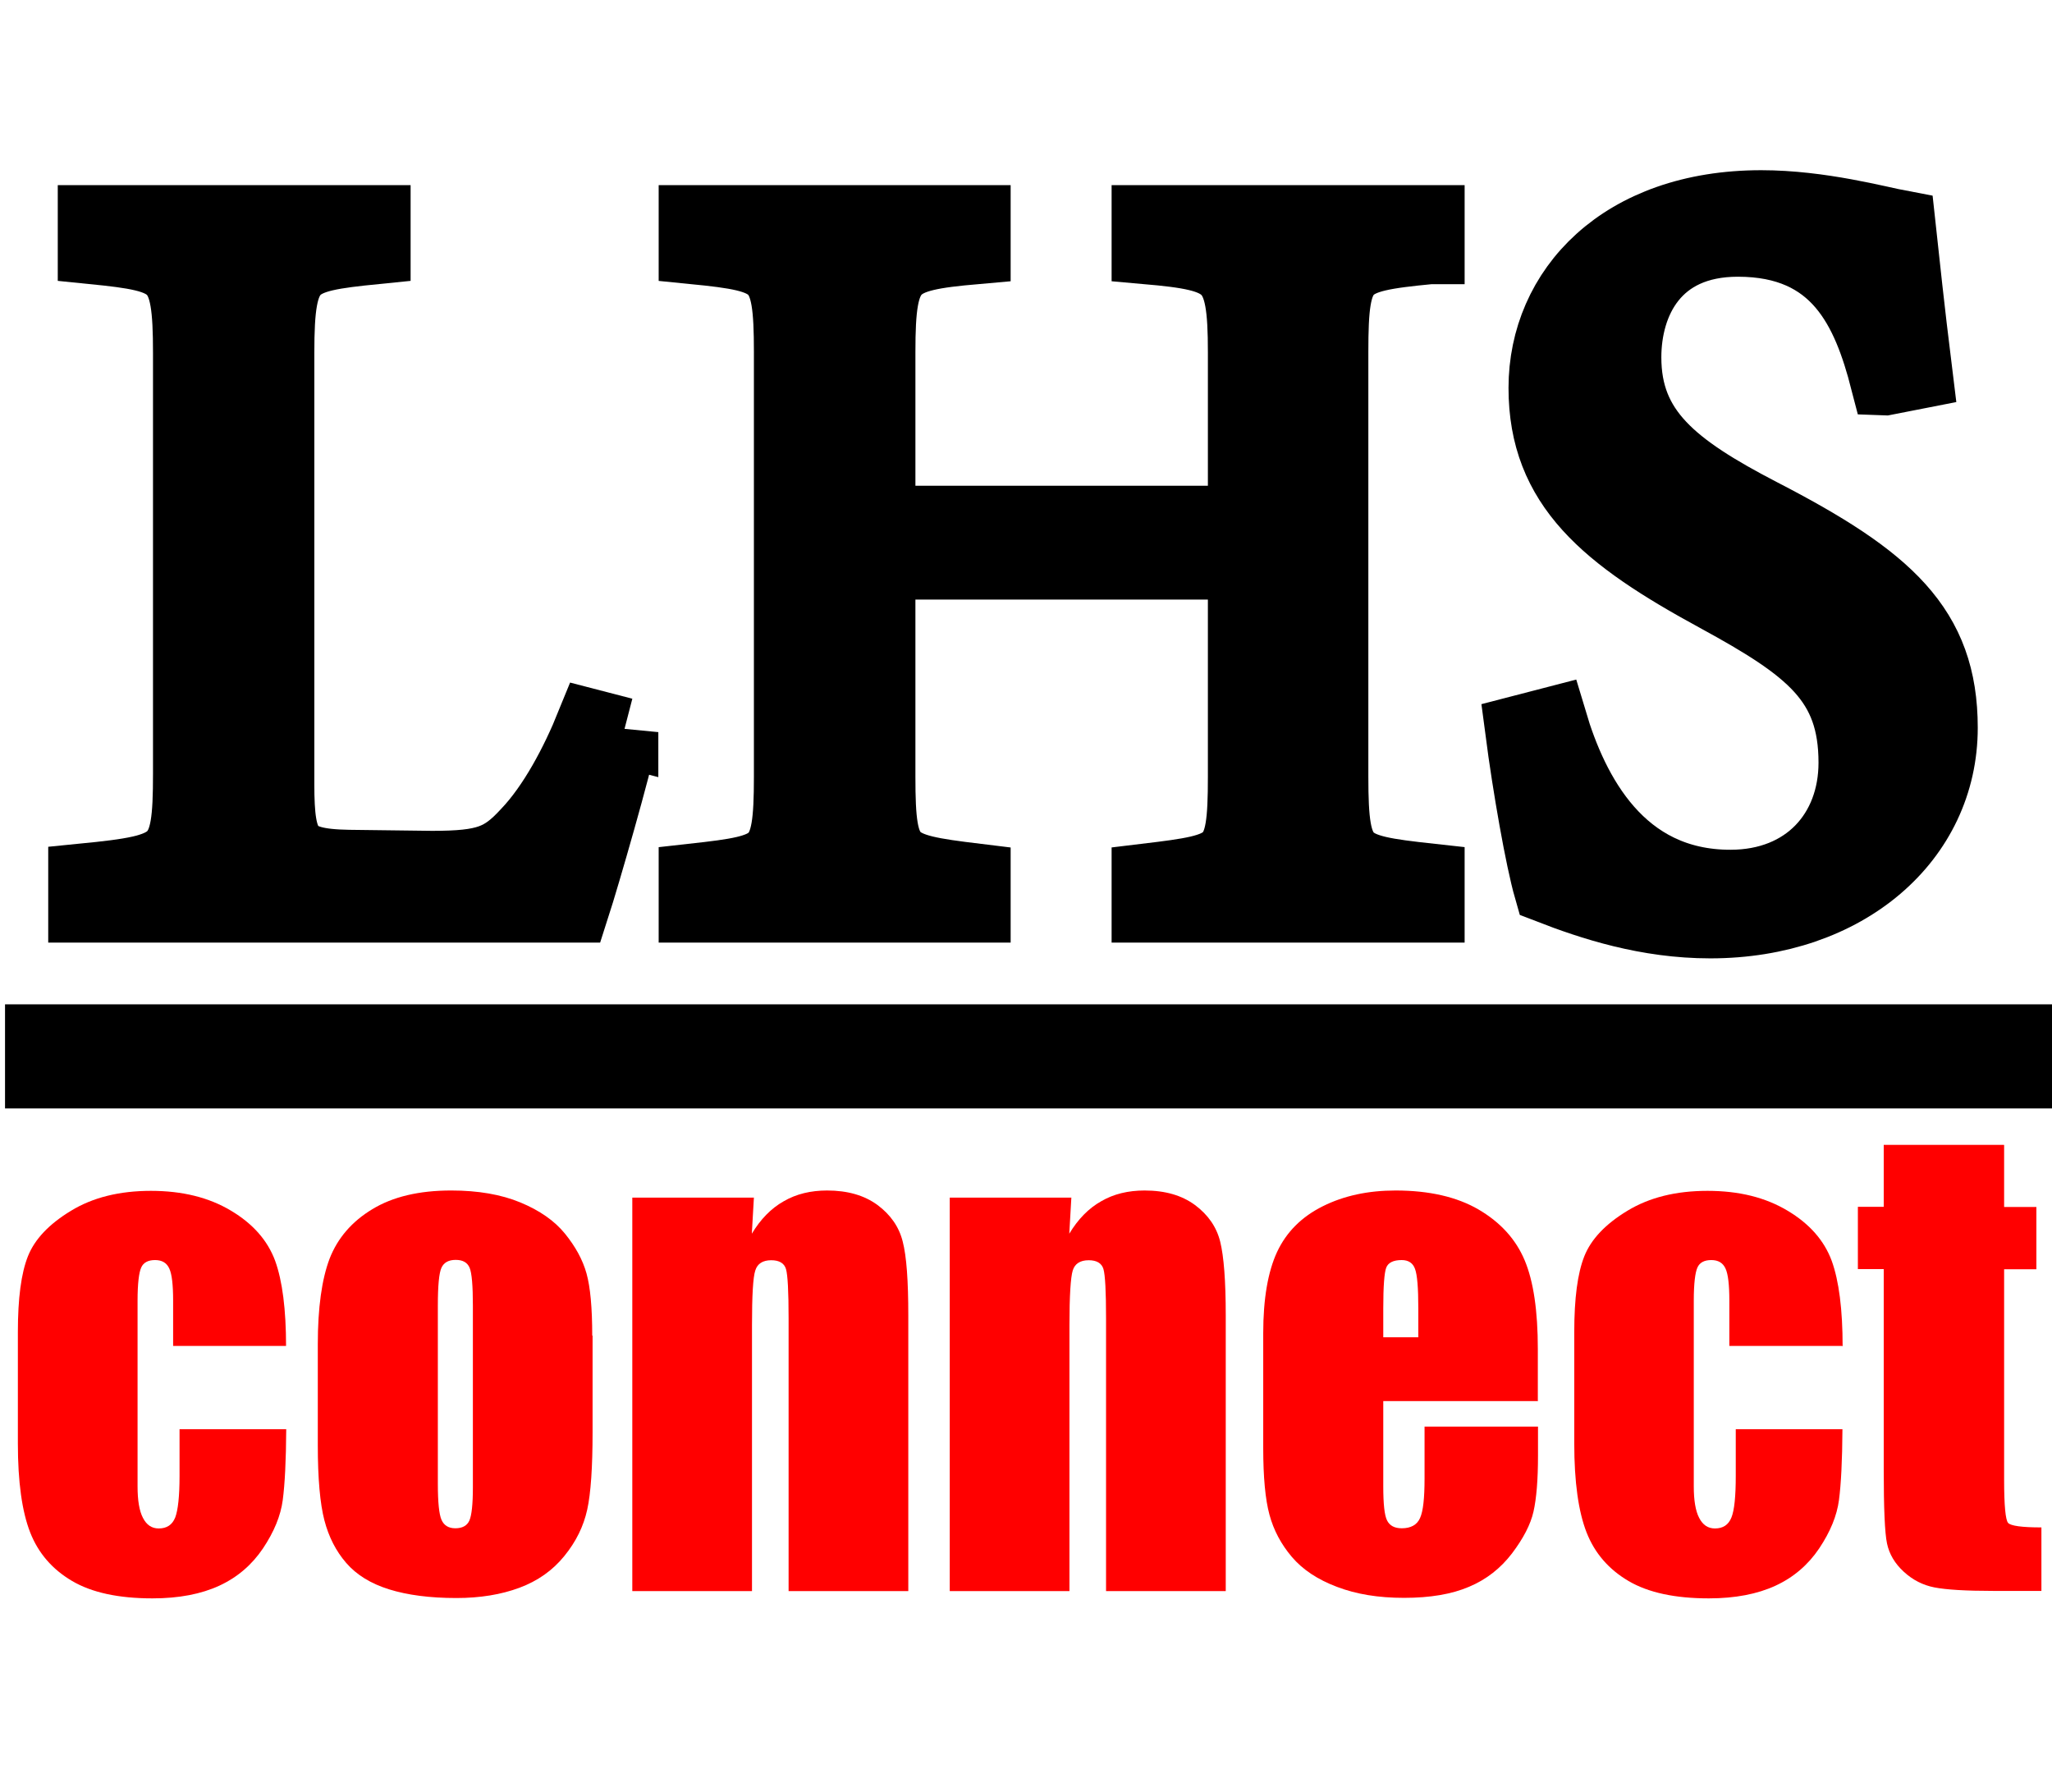 <?xml version="1.0" encoding="UTF-8"?><svg id="a" xmlns="http://www.w3.org/2000/svg" viewBox="0 0 118.29 103.27"><g><path d="M35.95,42.2c-.37,1.89-2.2,8.24-2.81,10.13H4.78v-1.71c5.55-.55,6.04-.85,6.04-6.04V20.36c0-5.19-.61-5.49-5.49-5.98v-1.71H21.67v1.71c-4.88,.49-5.55,.73-5.55,5.98v24.83c0,3.72,.49,4.58,3.97,4.64,.06,0,4.45,.06,4.82,.06,3.11,0,4.03-.37,5.43-1.89,1.52-1.59,2.81-4.03,3.72-6.28l1.89,.49Z" style="stroke:#000; stroke-miterlimit:10; stroke-width:4px;"/><path d="M82.43,14.38c-5.06,.49-5.55,.79-5.55,5.92v24.46c0,5.12,.55,5.31,5.55,5.86v1.71h-16.35v-1.71c5.06-.61,5.55-.73,5.55-5.86v-12.2h-20.86v12.2c0,5.06,.49,5.25,5.49,5.86v1.71h-16.29v-1.71c4.94-.55,5.49-.73,5.49-5.86V20.3c0-5.12-.55-5.43-5.49-5.92v-1.71h16.29v1.71c-4.88,.43-5.49,.85-5.49,5.92v9.7h20.86v-9.7c0-5.06-.67-5.49-5.55-5.92v-1.71h16.35v1.71Z" style="stroke:#000; stroke-miterlimit:10; stroke-width:4px;"/><path d="M108.66,21.94c-1.04-4.03-2.75-7.99-8.48-7.99-4.76,0-6.41,3.48-6.41,6.65,0,4.21,2.68,6.34,7.75,8.97,7.32,3.78,10.49,6.59,10.49,12.38,0,6.41-5.55,11.29-13.42,11.29-3.66,0-6.83-1.04-9.33-2.01-.49-1.71-1.22-5.86-1.65-9.15l1.89-.49c1.22,4.09,3.9,9.39,10.25,9.39,4.39,0,7.08-3.05,7.08-7.02,0-4.7-2.5-6.59-7.87-9.52-6.41-3.48-10-6.41-10-12.08s4.51-10.55,12.57-10.55c3.42,0,6.77,.92,8.05,1.16,.24,2.2,.49,4.64,.98,8.6l-1.89,.37Z" style="stroke:#000; stroke-miterlimit:10; stroke-width:4px;"/></g><g><path d="M16.49,77.58h-6.51v-2.61c0-.91-.07-1.53-.22-1.85-.15-.33-.42-.49-.82-.49s-.67,.14-.8,.43-.21,.92-.21,1.91v10.7c0,.81,.1,1.42,.31,1.82,.21,.41,.51,.61,.91,.61,.47,0,.78-.21,.95-.63,.16-.42,.25-1.22,.25-2.39v-2.7h6.15c-.01,1.81-.08,3.17-.2,4.08-.12,.91-.5,1.83-1.14,2.79-.64,.95-1.48,1.67-2.52,2.15-1.04,.48-2.32,.73-3.85,.73-1.95,0-3.49-.33-4.63-1-1.14-.67-1.95-1.6-2.42-2.8-.47-1.2-.71-2.91-.71-5.12v-6.44c0-1.93,.19-3.38,.58-4.36,.39-.98,1.21-1.85,2.48-2.62,1.26-.77,2.8-1.15,4.61-1.15s3.34,.38,4.61,1.14c1.28,.76,2.12,1.73,2.55,2.89,.42,1.16,.63,2.81,.63,4.94Z" style="fill:red;"/><path d="M34.16,76.98v5.55c0,2.04-.1,3.54-.31,4.49s-.64,1.84-1.32,2.67c-.67,.83-1.54,1.44-2.59,1.83-1.05,.39-2.26,.59-3.63,.59-1.53,0-2.82-.17-3.88-.5s-1.88-.84-2.47-1.52c-.59-.68-1.01-1.5-1.26-2.46-.25-.96-.38-2.41-.38-4.33v-5.81c0-2.11,.23-3.75,.68-4.94,.46-1.18,1.28-2.14,2.46-2.85,1.18-.72,2.7-1.08,4.55-1.08,1.55,0,2.88,.23,3.99,.69,1.11,.46,1.97,1.06,2.57,1.8,.6,.74,1.02,1.5,1.24,2.29,.22,.79,.33,1.98,.33,3.59Zm-6.9-1.71c0-1.16-.06-1.89-.19-2.2-.13-.3-.39-.45-.8-.45s-.68,.15-.82,.45-.21,1.03-.21,2.2v10.24c0,1.07,.07,1.77,.21,2.09,.14,.32,.4,.49,.8,.49s.68-.15,.81-.45c.13-.3,.2-.93,.2-1.91v-10.46Z" style="fill:red;"/><path d="M43.46,69.02l-.12,2.09c.5-.83,1.11-1.46,1.84-1.87,.72-.42,1.56-.62,2.5-.62,1.18,0,2.15,.28,2.91,.84,.75,.56,1.24,1.26,1.45,2.11,.22,.85,.32,2.26,.32,4.25v15.89h-6.9v-15.71c0-1.56-.05-2.51-.15-2.85s-.39-.51-.85-.51c-.49,0-.8,.2-.92,.59-.13,.39-.19,1.44-.19,3.15v15.33h-6.9v-22.68h7.02Z" style="fill:red;"/><path d="M61.76,69.02l-.12,2.09c.5-.83,1.11-1.46,1.84-1.87,.72-.42,1.56-.62,2.5-.62,1.19,0,2.15,.28,2.91,.84,.75,.56,1.24,1.26,1.45,2.11,.21,.85,.32,2.26,.32,4.25v15.89h-6.9v-15.71c0-1.56-.05-2.51-.15-2.85-.1-.34-.39-.51-.85-.51-.49,0-.8,.2-.92,.59-.12,.39-.19,1.44-.19,3.15v15.33h-6.9v-22.68h7.02Z" style="fill:red;"/><path d="M88.68,80.76h-8.94v4.9c0,1.03,.07,1.69,.22,1.98,.15,.3,.43,.45,.85,.45,.52,0,.88-.2,1.05-.59,.18-.39,.26-1.15,.26-2.28v-2.99h6.54v1.67c0,1.4-.09,2.48-.26,3.23s-.59,1.55-1.24,2.41c-.65,.85-1.47,1.5-2.47,1.92-1,.43-2.25,.64-3.75,.64s-2.75-.21-3.86-.63c-1.12-.42-1.99-1-2.61-1.73-.62-.73-1.05-1.54-1.29-2.43-.24-.88-.36-2.17-.36-3.85v-6.61c0-1.98,.27-3.55,.8-4.69,.54-1.15,1.41-2.02,2.63-2.63,1.22-.61,2.62-.91,4.2-.91,1.94,0,3.54,.37,4.79,1.1,1.26,.74,2.14,1.71,2.65,2.92,.51,1.21,.76,2.92,.76,5.12v3.01Zm-6.92-3.69v-1.66c0-1.17-.06-1.93-.19-2.27-.12-.34-.38-.51-.77-.51-.48,0-.78,.15-.89,.44-.11,.29-.17,1.07-.17,2.35v1.66h2.02Z" style="fill:red;"/><path d="M106.2,77.58h-6.51v-2.61c0-.91-.07-1.53-.22-1.85-.15-.33-.42-.49-.82-.49s-.67,.14-.8,.43-.21,.92-.21,1.91v10.7c0,.81,.1,1.42,.31,1.82,.21,.41,.51,.61,.91,.61,.47,0,.78-.21,.95-.63,.17-.42,.25-1.22,.25-2.39v-2.7h6.15c-.01,1.81-.08,3.17-.2,4.08-.12,.91-.5,1.83-1.14,2.79-.64,.95-1.48,1.67-2.52,2.15-1.04,.48-2.32,.73-3.84,.73-1.95,0-3.49-.33-4.63-1-1.14-.67-1.95-1.6-2.42-2.8-.47-1.2-.71-2.91-.71-5.12v-6.44c0-1.93,.19-3.38,.58-4.36,.39-.98,1.21-1.85,2.48-2.62,1.27-.77,2.8-1.15,4.62-1.15s3.34,.38,4.61,1.14c1.28,.76,2.12,1.73,2.55,2.89,.42,1.16,.63,2.81,.63,4.94Z" style="fill:red;"/><path d="M115.53,66v3.57h1.86v3.59h-1.86v12.13c0,1.49,.08,2.32,.23,2.49,.15,.17,.79,.26,1.92,.26v3.66h-2.79c-1.57,0-2.7-.07-3.37-.2-.67-.13-1.26-.43-1.78-.91-.51-.47-.83-1.01-.96-1.62-.13-.61-.19-2.04-.19-4.3v-11.52h-1.49v-3.59h1.49v-3.57h6.92Z" style="fill:red;"/></g><rect x=".29" y="57.89" width="118" height="6"/></svg>